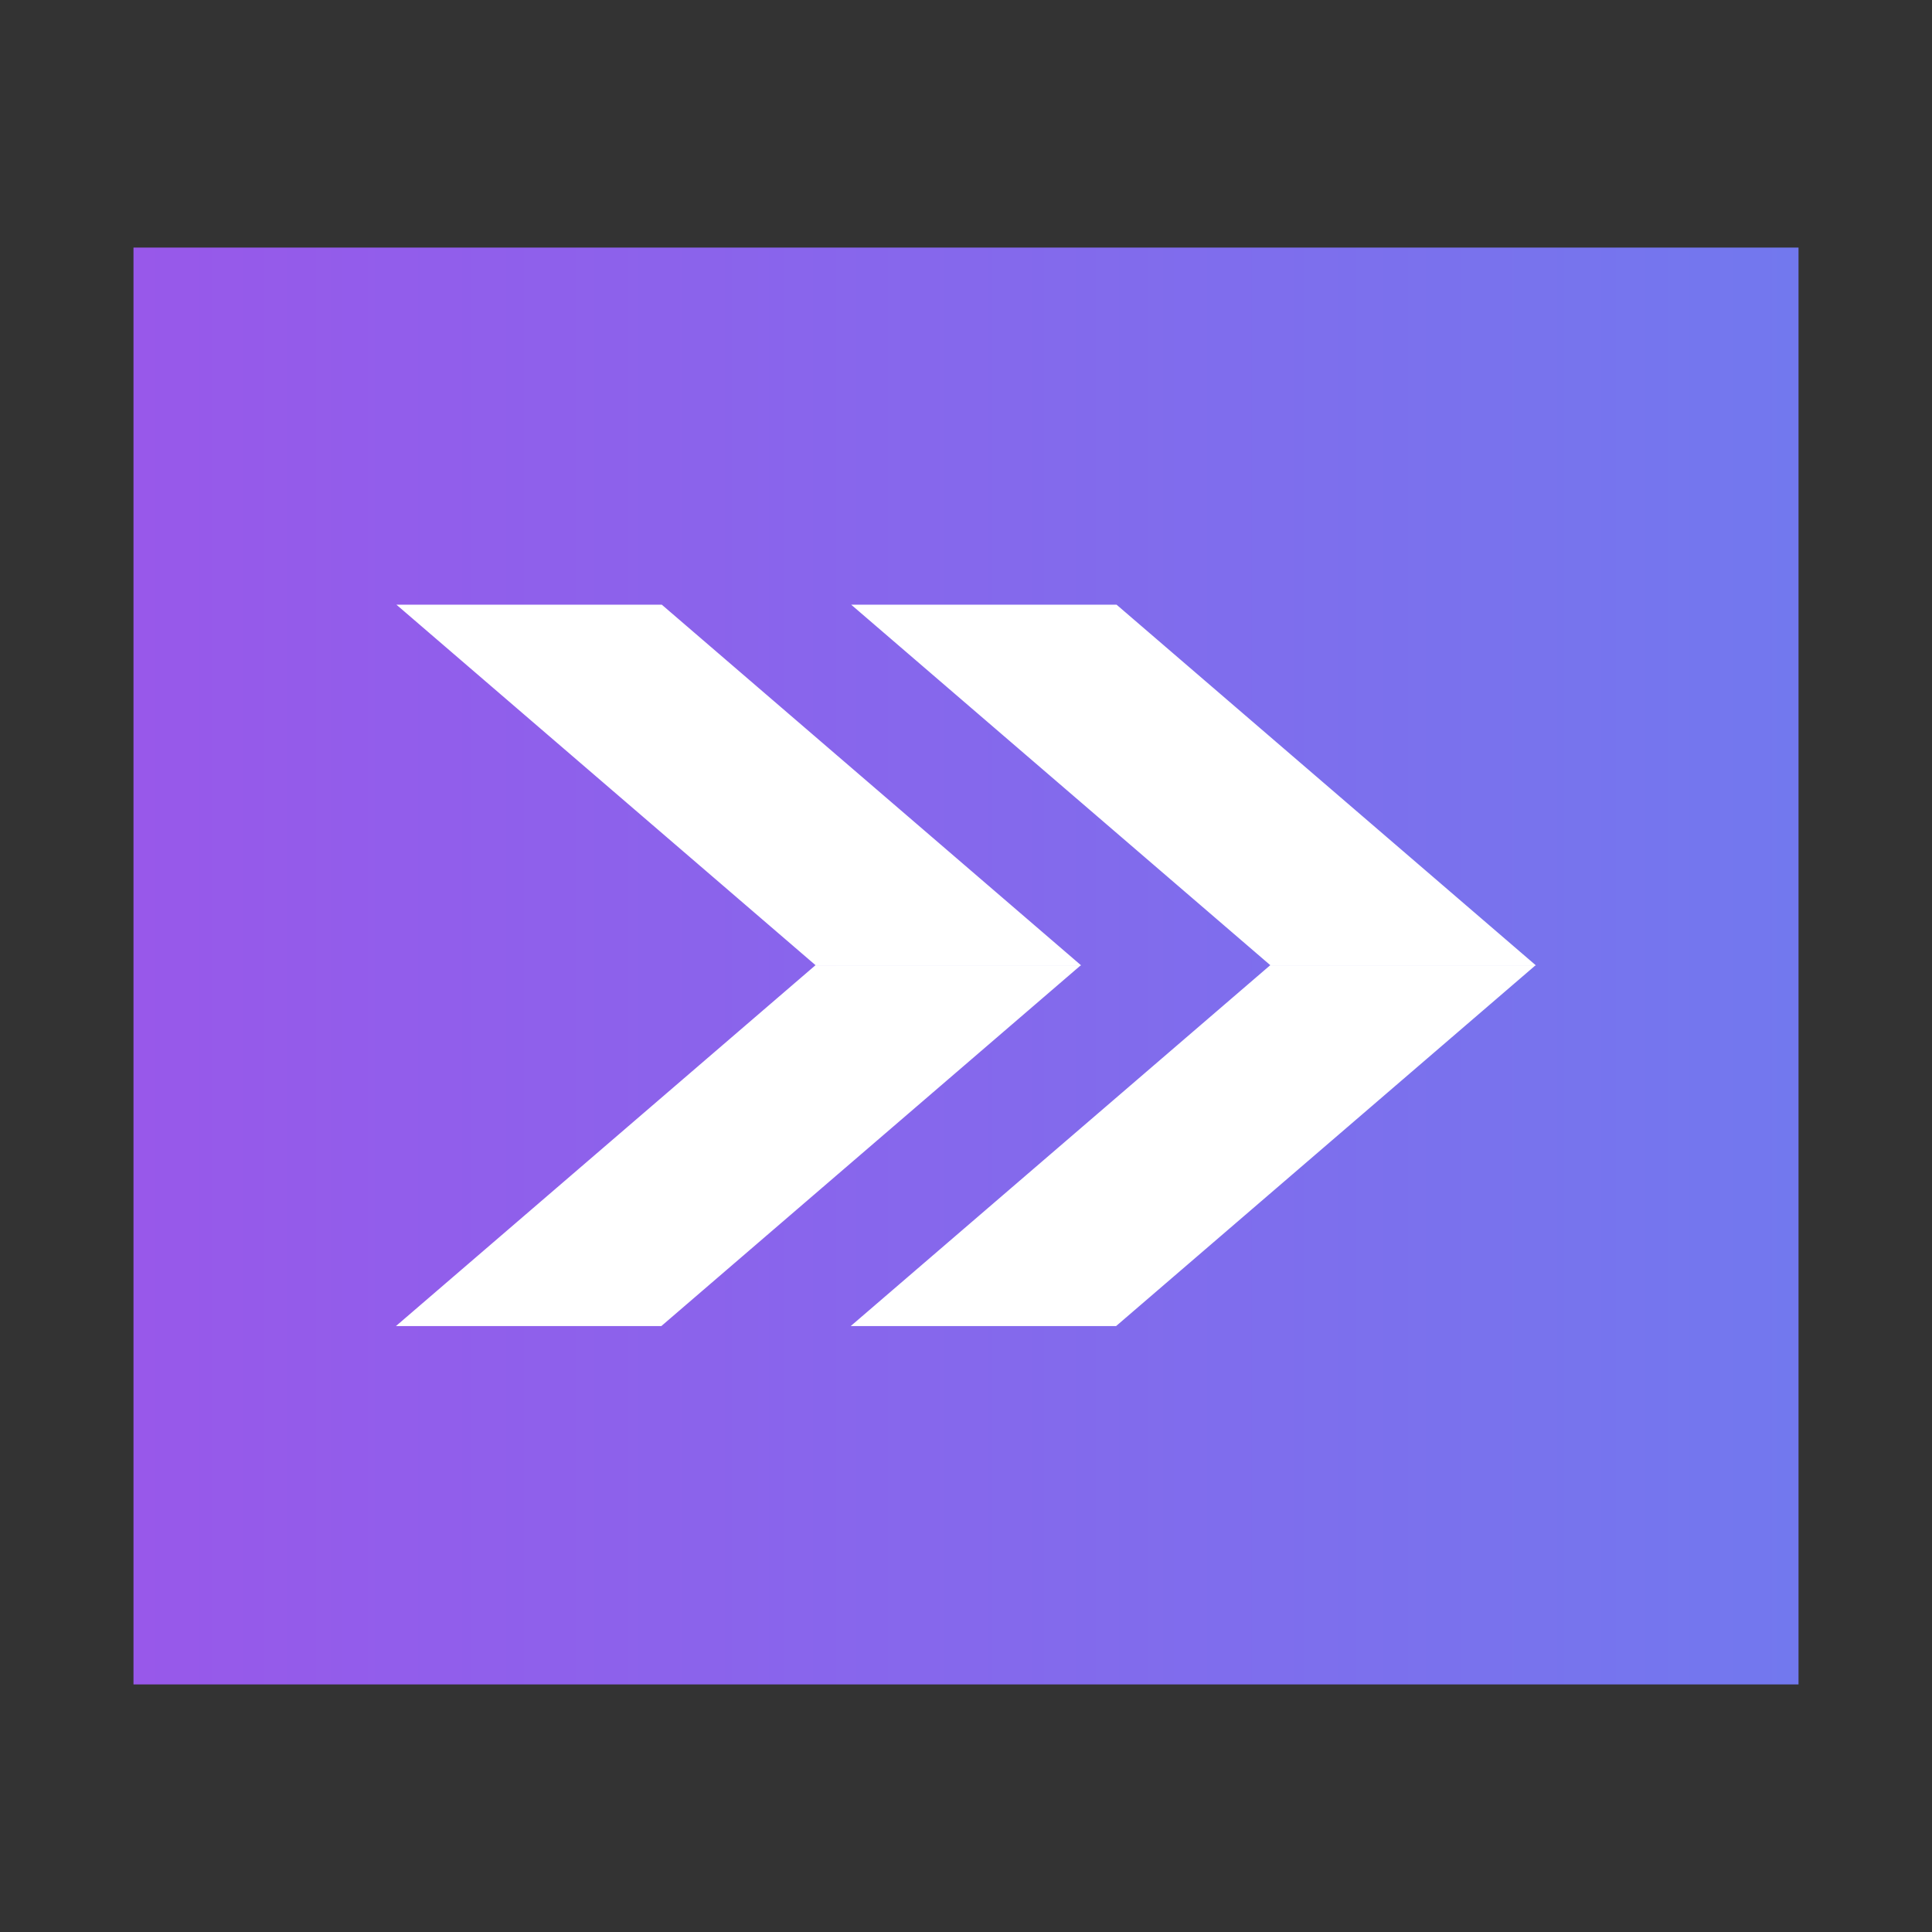 <?xml version="1.0" encoding="UTF-8" standalone="no"?>
<!-- Created with Inkscape (http://www.inkscape.org/) -->

<svg
   width="32"
   height="32"
   viewBox="0 0 8.467 8.467"
   version="1.1"
   id="svg5"
   inkscape:version="1.1.2 (0a00cf5339, 2022-02-04)"
   sodipodi:docname="inertia.svg"
   xmlns:inkscape="http://www.inkscape.org/namespaces/inkscape"
   xmlns:sodipodi="http://sodipodi.sourceforge.net/DTD/sodipodi-0.dtd"
   xmlns:xlink="http://www.w3.org/1999/xlink"
   xmlns="http://www.w3.org/2000/svg"
   xmlns:svg="http://www.w3.org/2000/svg">
  <rect x="0" y="0" width="8.467" height="8.467" fill="#333333" stroke="none"/>
  <sodipodi:namedview
     id="namedview7"
     pagecolor="#ffffff"
     bordercolor="#666666"
     borderopacity="1.0"
     inkscape:pageshadow="2"
     inkscape:pageopacity="0.0"
     inkscape:pagecheckerboard="0"
     inkscape:document-units="mm"
     showgrid="false"
     units="px"
     inkscape:showpageshadow="2"
     inkscape:deskcolor="#21222c"
     inkscape:zoom="5.2149125"
     inkscape:cx="-10.35492"
     inkscape:cy="23.010933"
     inkscape:window-width="1920"
     inkscape:window-height="1005"
     inkscape:window-x="0"
     inkscape:window-y="0"
     inkscape:window-maximized="1"
     inkscape:current-layer="layer1"
     showguides="true"
     inkscape:guide-bbox="true" />
  <defs
     id="defs2">
    <linearGradient
       inkscape:collect="always"
       id="linearGradient1127">
      <stop
         style="stop-color:#9858ea;stop-opacity:1"
         offset="0"
         id="stop1123" />
      <stop
         style="stop-color:#7278ee;stop-opacity:1"
         offset="1"
         id="stop1125" />
    </linearGradient>
    <linearGradient
       inkscape:collect="always"
       xlink:href="#linearGradient1127"
       id="linearGradient1129"
       x1="0.585"
       y1="4.233"
       x2="7.882"
       y2="4.233"
       gradientUnits="userSpaceOnUse" />
  </defs>
  <g
     inkscape:label="Layer 1"
     inkscape:groupmode="layer"
     id="layer1">
    <rect
       style="fill:url(#linearGradient1129);fill-opacity:1;stroke:none;stroke-width:0.294;stroke-linecap:round;stroke-linejoin:round;paint-order:stroke fill markers;stop-color:#000000;stroke-opacity:1"
       id="rect843"
       width="7.297"
       height="6.297"
       x="0.585"
       y="1.085" />
    <g
       id="g2637"
       transform="translate(0.522,0.84)">
      <rect
         style="fill:#ffffff;fill-opacity:1;stroke:none;stroke-width:0.365;stroke-linecap:round;stroke-linejoin:round;paint-order:stroke fill markers;stop-color:#000000"
         id="rect1595"
         width="1.163"
         height="2.425"
         x="-0.889"
         y="2.776"
         transform="matrix(1,0,0.758,0.652,0,0)" />
      <rect
         style="fill:#ffffff;fill-opacity:1;stroke:none;stroke-width:0.365;stroke-linecap:round;stroke-linejoin:round;paint-order:stroke fill markers;stop-color:#000000"
         id="rect1595-9"
         width="1.163"
         height="2.425"
         x="-8.156"
         y="5.2"
         transform="matrix(-1,0,-0.758,0.652,0,0)" />
    </g>
    <g
       id="g2637-1"
       transform="translate(2.515,0.84)">
      <rect
         style="fill:#ffffff;fill-opacity:1;stroke:none;stroke-width:0.365;stroke-linecap:round;stroke-linejoin:round;paint-order:stroke fill markers;stop-color:#000000"
         id="rect1595-2"
         width="1.163"
         height="2.425"
         x="-0.889"
         y="2.776"
         transform="matrix(1,0,0.758,0.652,0,0)" />
      <rect
         style="fill:#ffffff;fill-opacity:1;stroke:none;stroke-width:0.365;stroke-linecap:round;stroke-linejoin:round;paint-order:stroke fill markers;stop-color:#000000"
         id="rect1595-9-7"
         width="1.163"
         height="2.425"
         x="-8.156"
         y="5.2"
         transform="matrix(-1,0,-0.758,0.652,0,0)" />
    </g>
  </g>
</svg>
